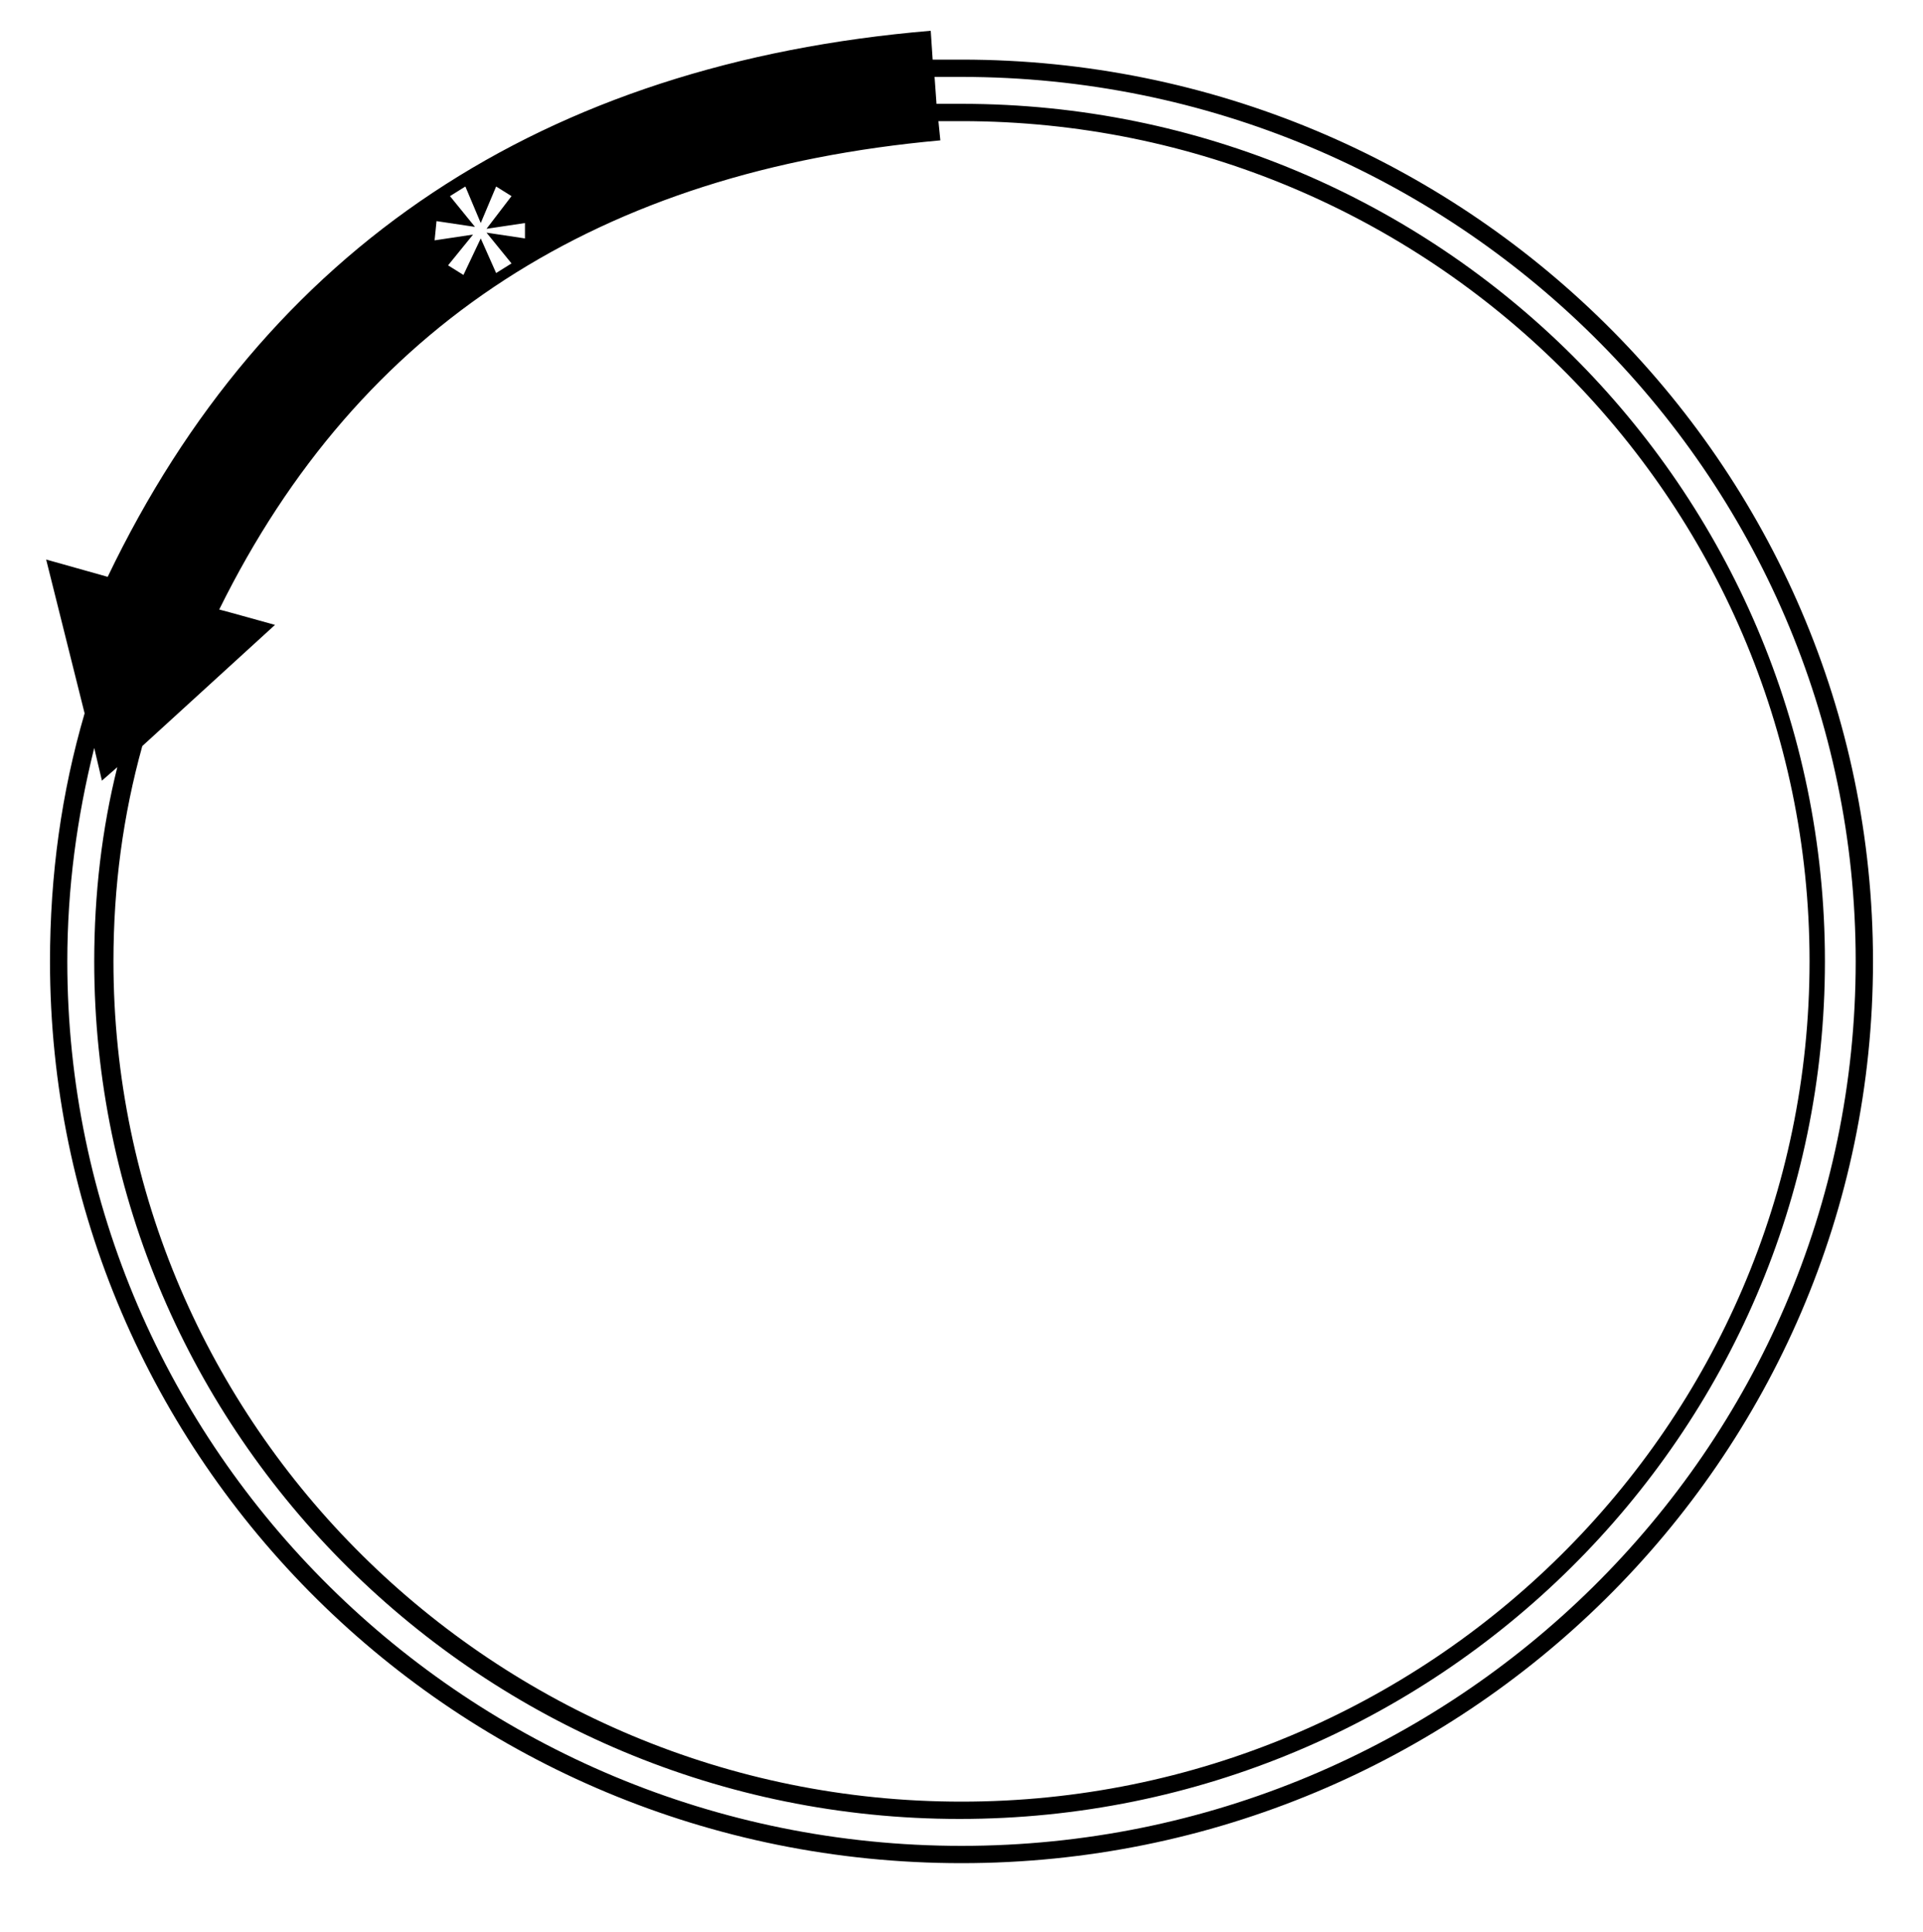 <?xml version="1.0" encoding="utf-8"?>
<!-- Generator: Adobe Illustrator 19.0.0, SVG Export Plug-In . SVG Version: 6.00 Build 0)  -->
<svg version="1.1" id="Layer_1" xmlns="http://www.w3.org/2000/svg" xmlns:xlink="http://www.w3.org/1999/xlink" x="0px" y="0px"
	 viewBox="-27 1.6 100 100.5" style="enable-background:new -27 1.6 100 100.5;" xml:space="preserve">
<path d="M23,4.7c-0.5,0-1,0-1.5,0l-0.1-1.5C1.2,4.9-13.2,14.5-21.4,31.6l0,0l-3.2-0.9l2,8c-1.2,4.1-1.8,8.4-1.8,12.9
	c0,25.9,21.2,46.9,47.4,46.9c26.1,0,47.4-21,47.4-46.9S49.1,4.7,23,4.7z M-4.3,13.1l2,0.3v0l-1.3-1.6l0.8-0.5l0.8,1.9h0l0.8-1.9
	l0.8,0.5l-1.3,1.7v0l2-0.3V14l-2-0.3v0l1.3,1.6l-0.8,0.5L-2,14h0l-0.9,1.9l-0.8-0.5l1.3-1.6v0l-2,0.3L-4.3,13.1L-4.3,13.1z
	 M-15.6,33.3C-8.3,18.5,4.2,10.5,21.9,8.9l-0.1-1c0.4,0,0.8,0,1.2,0c24.3,0,44.1,19.6,44.1,43.7S47.3,95.3,23,95.3
	s-44.1-19.6-44.1-43.7c0-3.9,0.5-7.6,1.5-11.2l6.9-6.3C-12.7,34.1-15.2,33.4-15.6,33.3z M23,97.6c-25.6,0-46.5-20.6-46.5-46
	c0-3.8,0.5-7.5,1.4-11.1l0.4,1.7l0.8-0.7c-0.8,3.2-1.2,6.6-1.2,10.1c0,24.6,20.2,44.6,45,44.6s45-20,45-44.6S47.8,7,23,7
	c-0.4,0-0.9,0-1.3,0l-0.1-1.4c0.5,0,1,0,1.4,0c25.6,0,46.5,20.6,46.5,46S48.6,97.6,23,97.6z"/>
</svg>
